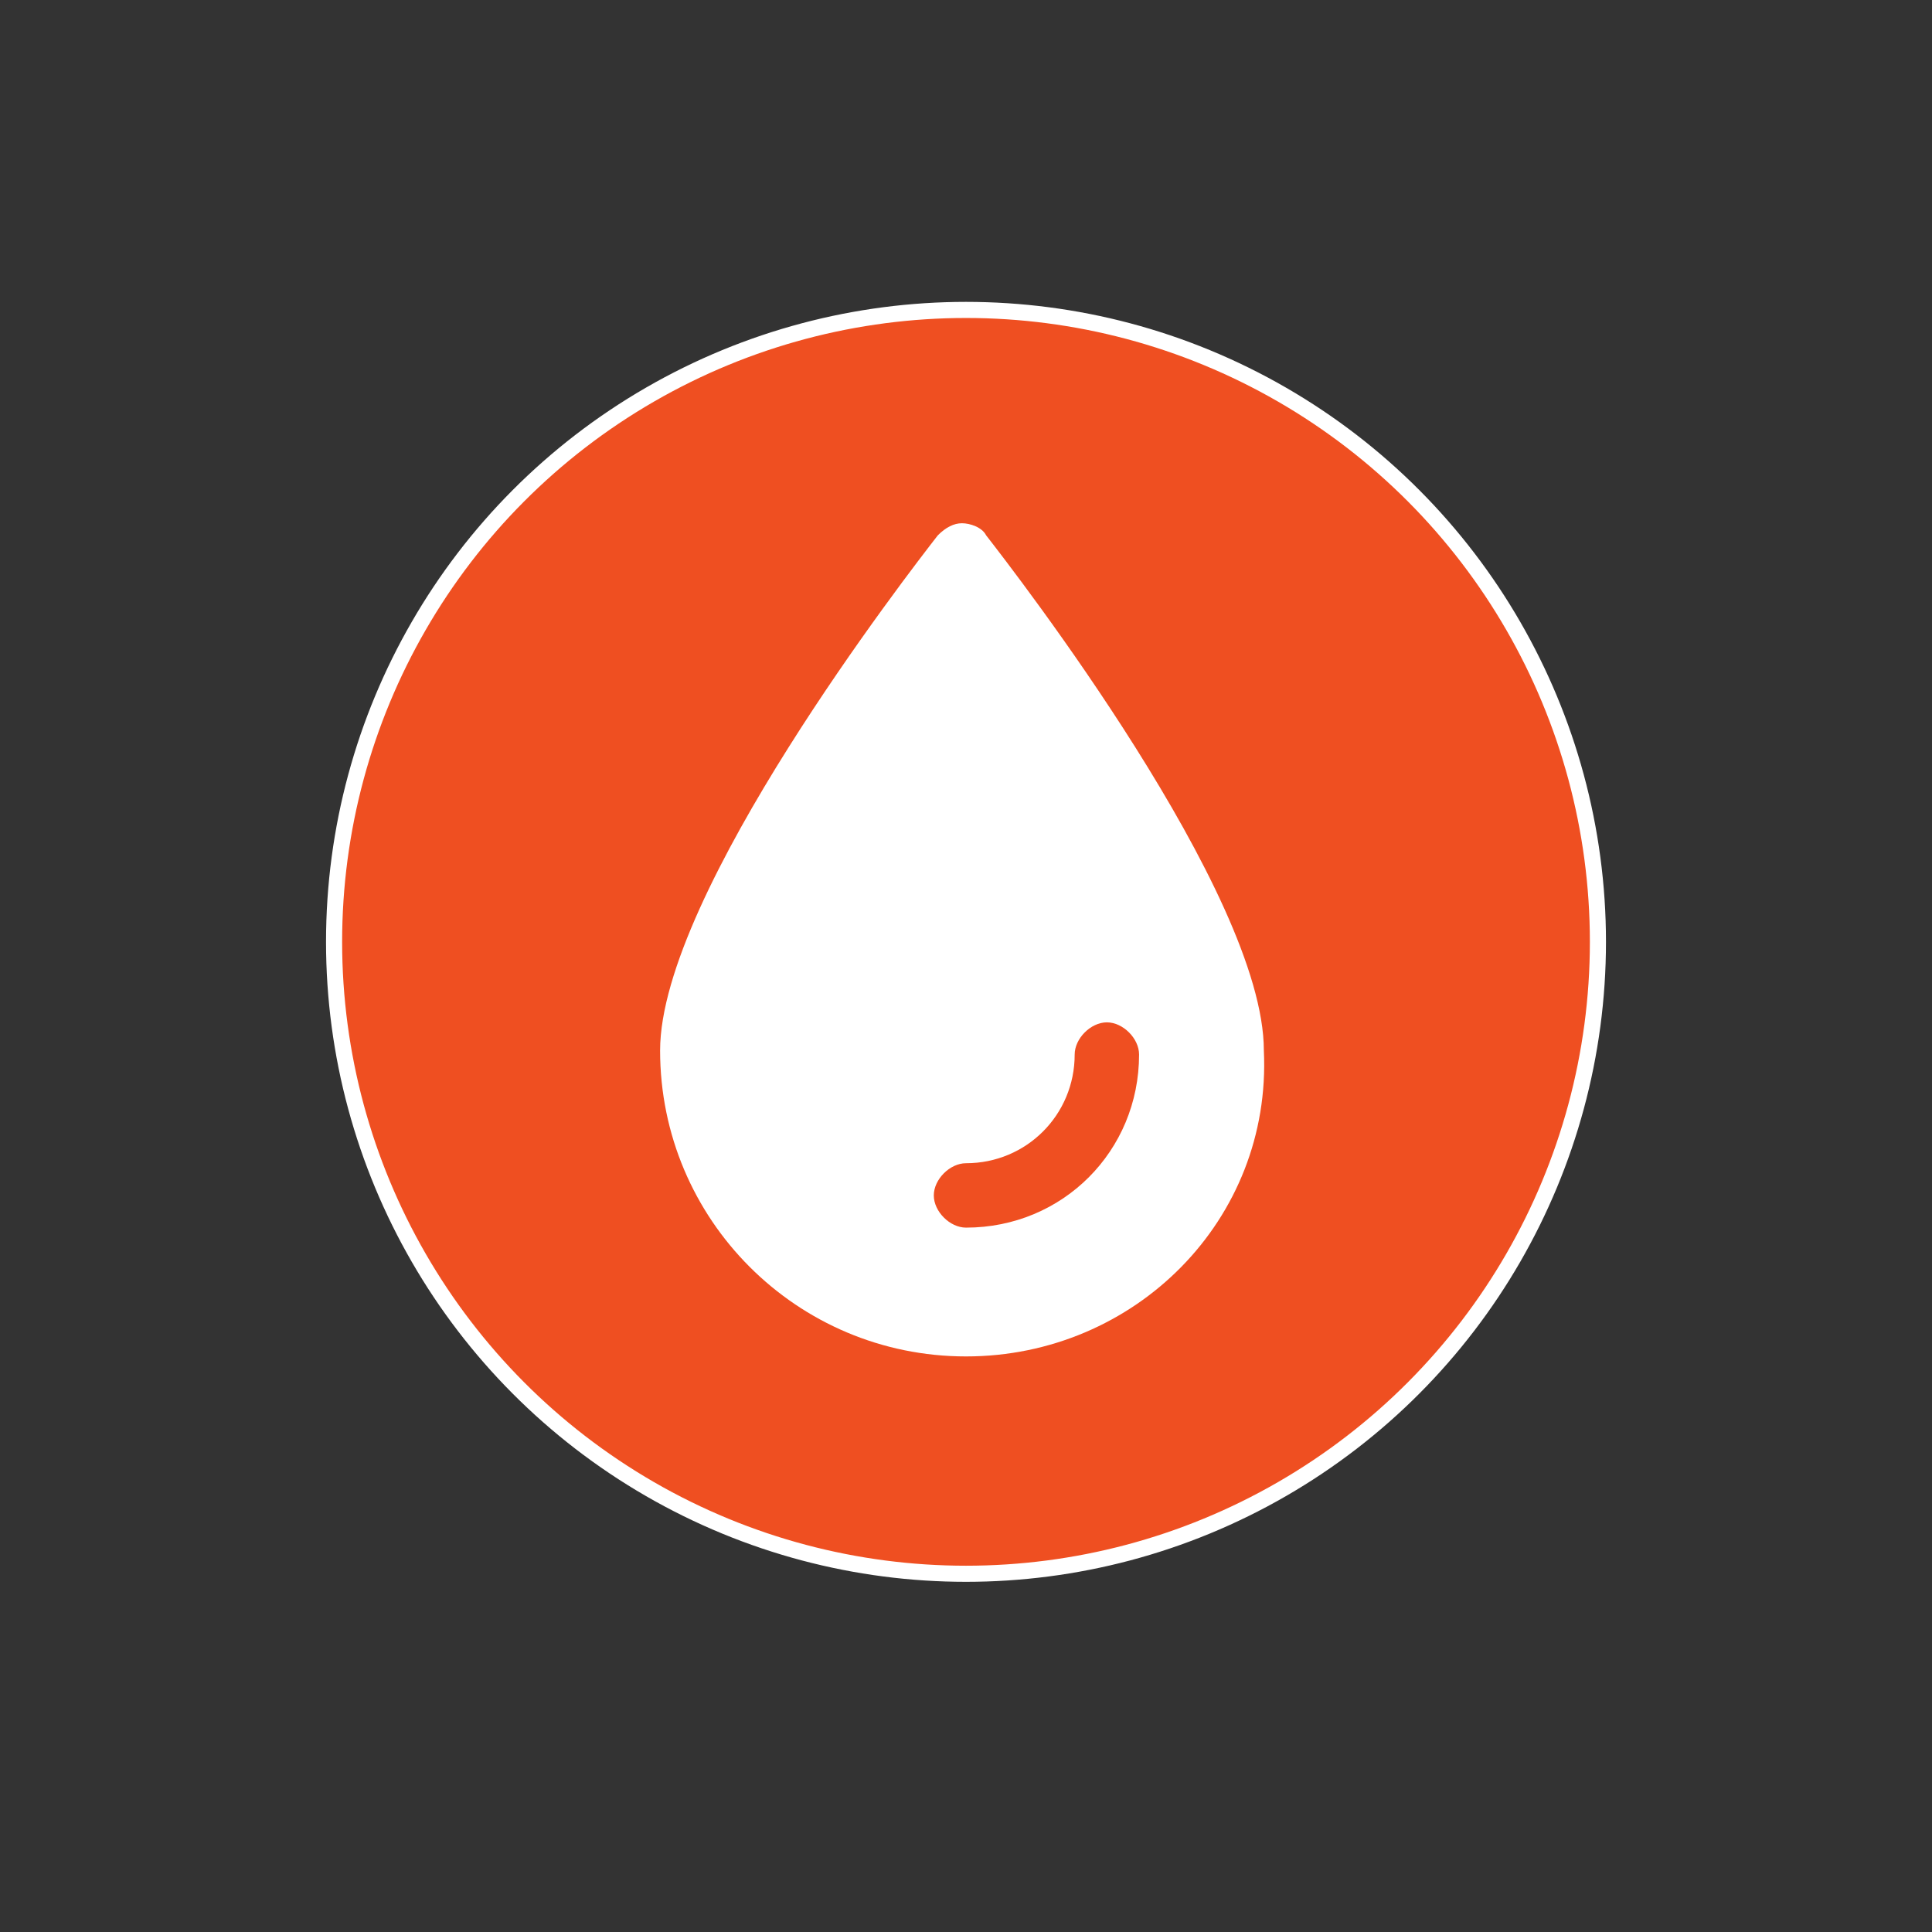 <?xml version="1.0" encoding="utf-8"?>
<!-- Generator: Adobe Illustrator 18.0.0, SVG Export Plug-In . SVG Version: 6.00 Build 0)  -->
<!DOCTYPE svg PUBLIC "-//W3C//DTD SVG 1.1//EN" "http://www.w3.org/Graphics/SVG/1.1/DTD/svg11.dtd">
<svg version="1.1" id="Layer_1" xmlns="http://www.w3.org/2000/svg" xmlns:xlink="http://www.w3.org/1999/xlink" x="0px" y="0px"
	 viewBox="0 0 240 240" enable-background="new 0 0 240 240" xml:space="preserve">
<rect x="0" y="0" width="240" height="240" fill="#333333" stroke="none"/>
<title>marker-11.svg</title>
<title>marker-11.svg</title>
<circle fill="#EF4F21" stroke="#FFFFFF" stroke-width="2" stroke-miterlimit="10" cx="120" cy="117" r="78.5"/>
<path fill="#FFFFFF" d="M120,168.5c-21,0-38-17-38-38c0-19.5,31-59.5,34.5-64c1-1,2-1.5,3-1.5s2.5,0.5,3,1.5
	C126,71,157,111,157,130.5C158,151.5,141,168.5,120,168.5z"/>
<path fill="#EF4F21" d="M120,152.5c-2,0-4-2-4-4s2-4,4-4c7.5,0,13.5-6,13.5-13.5c0-2,2-4,4-4s4,2,4,4C141.5,143,132,152.5,120,152.5
	z"/>
</svg>
